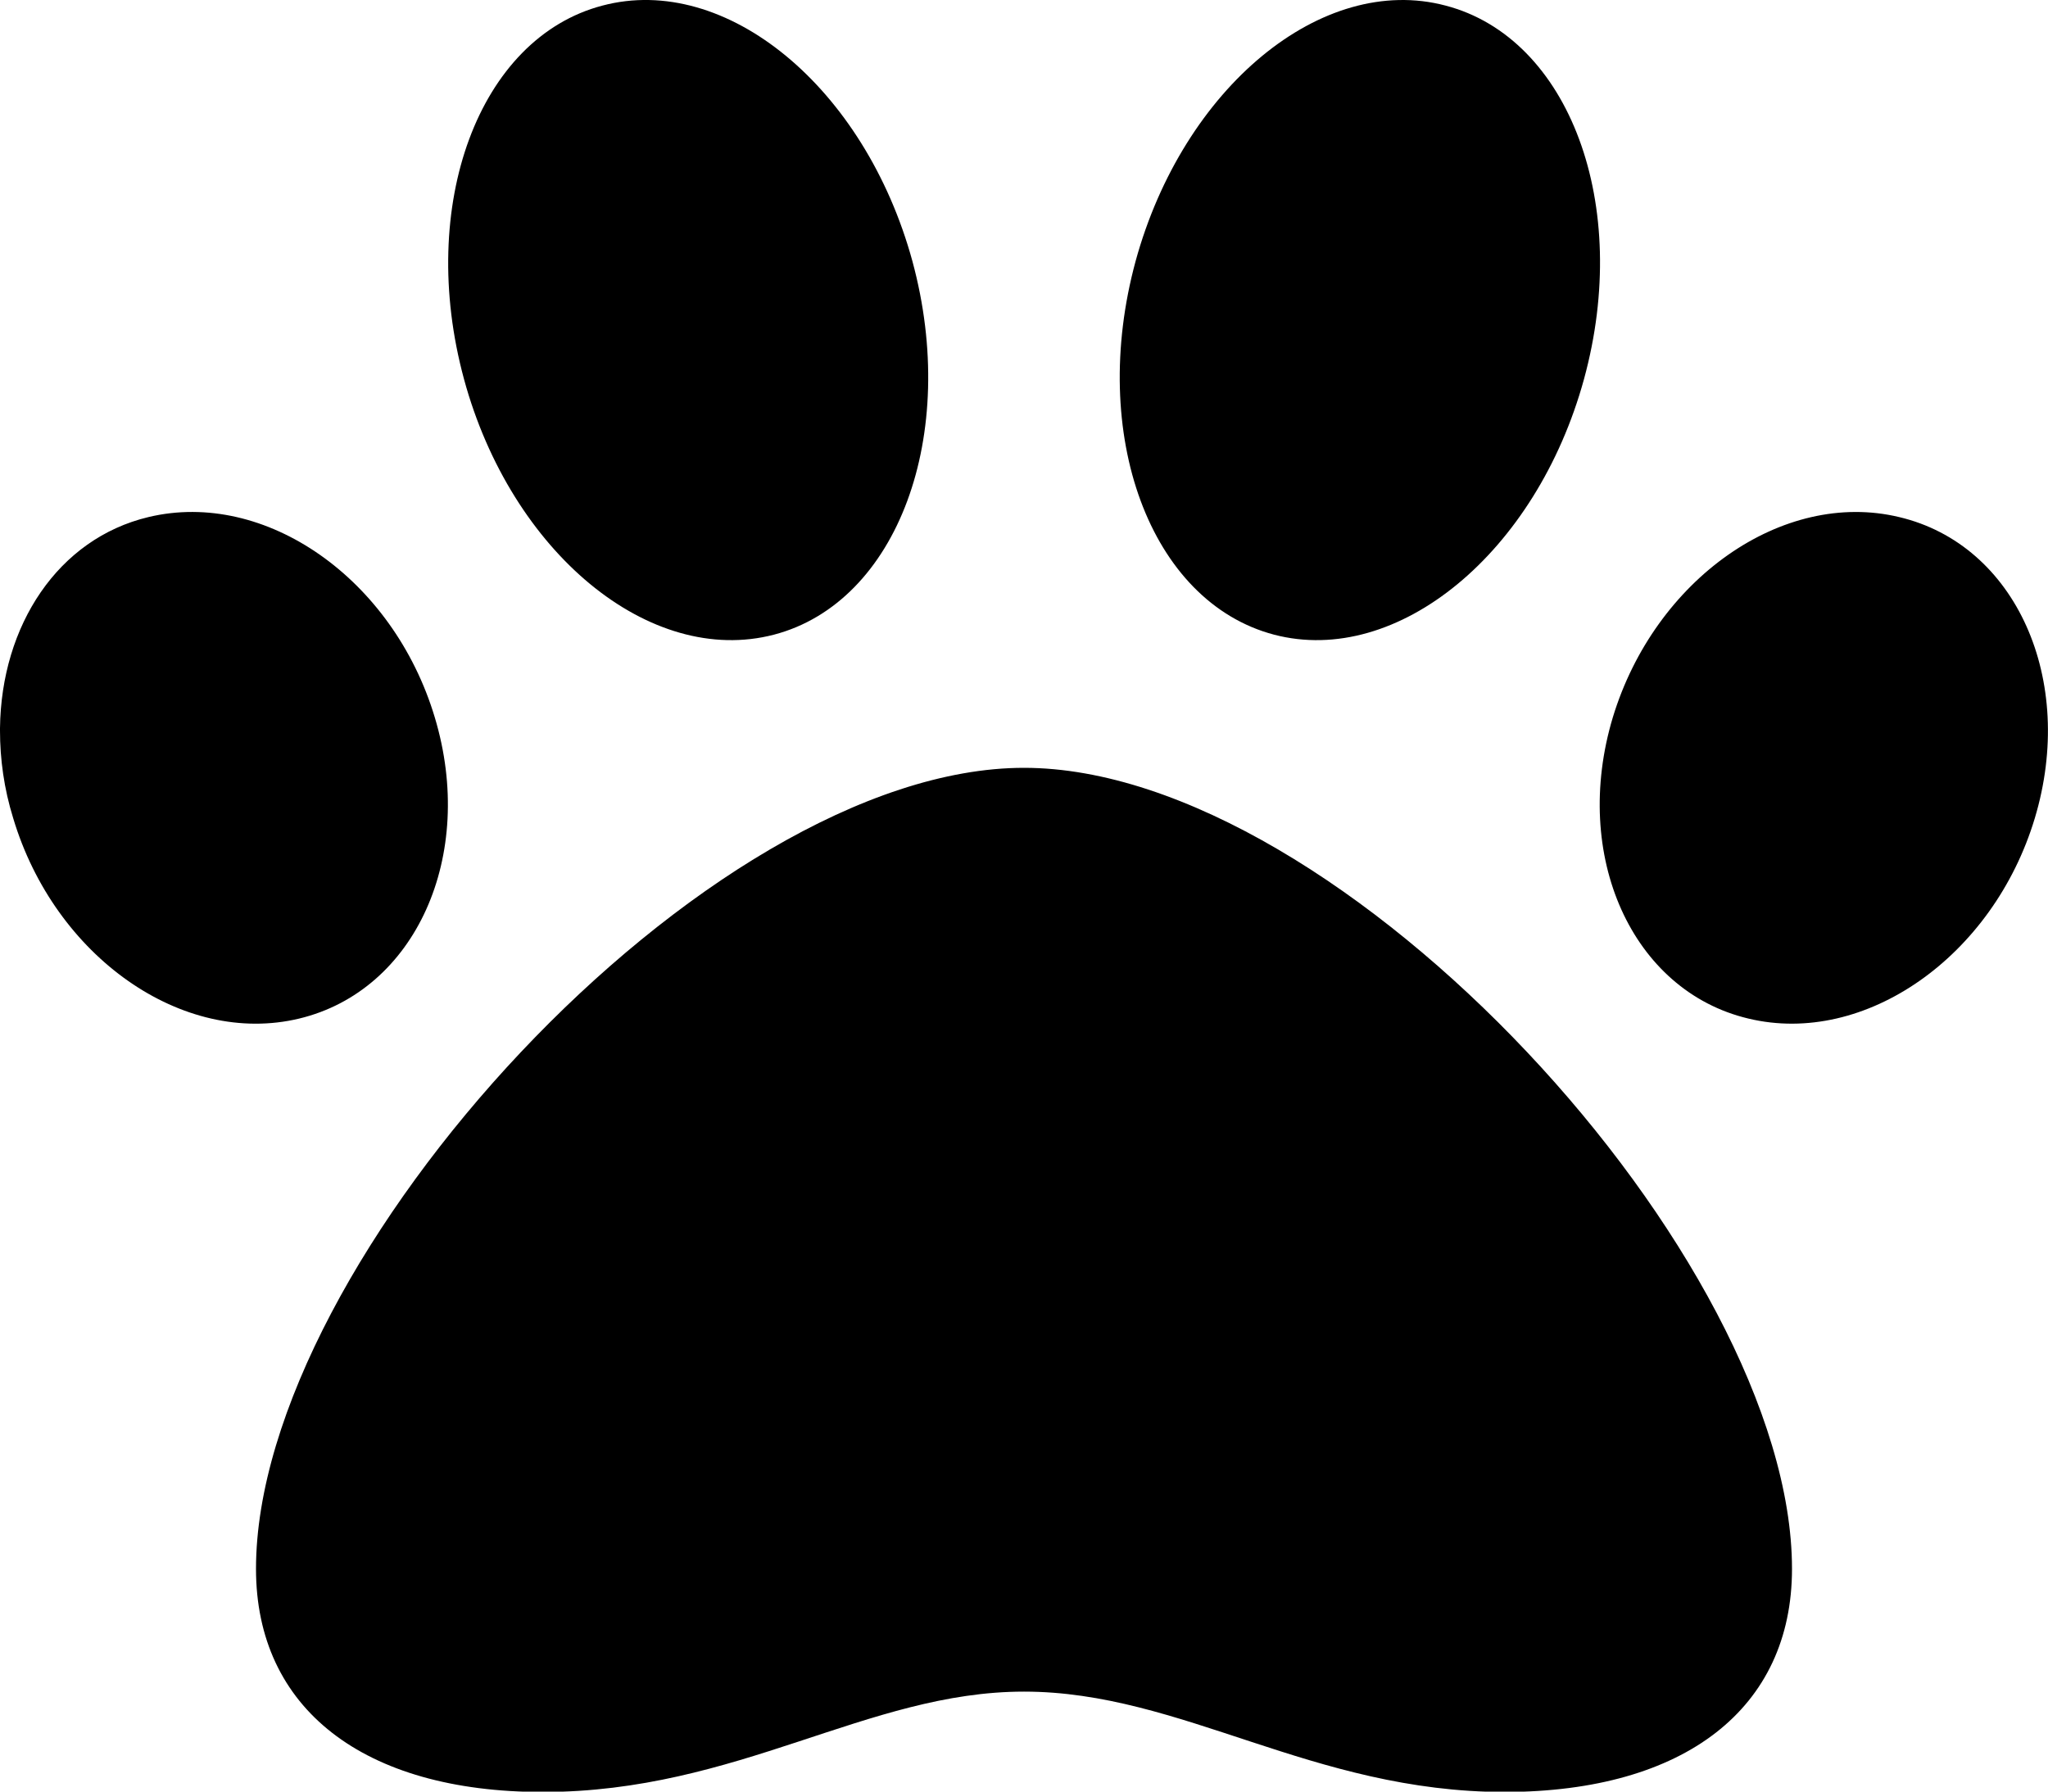 <svg xmlns="http://www.w3.org/2000/svg" viewBox="0 0 512 448" style="enable-background:new 0 0 512 448" xml:space="preserve"><path d="M74.8 254.7c29.1-7 44.3-40.7 33.9-75.3-10.4-34.7-42.4-57.1-71.6-50.1C14.5 134.7.3 156.4 0 182.1v.6c0 7.1 1 14.5 3.3 21.9 10.4 34.7 42.4 57.1 71.5 50.1zM474.8 129.3c-29.1-7-61.1 15.5-71.6 50.1-10.4 34.6 4.8 68.4 33.9 75.3 29.1 7 61.2-15.5 71.6-50.1 10.4-34.6-4.7-68.4-33.9-75.3zM361.4 1.4c-30.9-8.2-65.6 20.5-77.5 63.9-11.8 43.4 3.6 85.2 34.6 93.4 30.9 8.1 65.6-20.5 77.5-63.9 11.9-43.5-3.6-85.3-34.6-93.4zM150.6 1.4c-30.9 8.1-46.4 49.9-34.6 93.4 11.8 43.4 46.5 72 77.5 63.9 30.9-8.1 46.4-49.9 34.6-93.4-11.9-43.5-46.6-72.1-77.5-63.9zM448 392.3C448 314.8 335.4 192 256 192S64 314.8 64 392.3c0 34.9 26.8 55.8 71.7 55.8 48.8 0 81.1-25.1 120.3-25.1 39.5 0 71.9 25.1 120.3 25.1 44.9-.1 71.7-20.9 71.7-55.8z"/></svg>